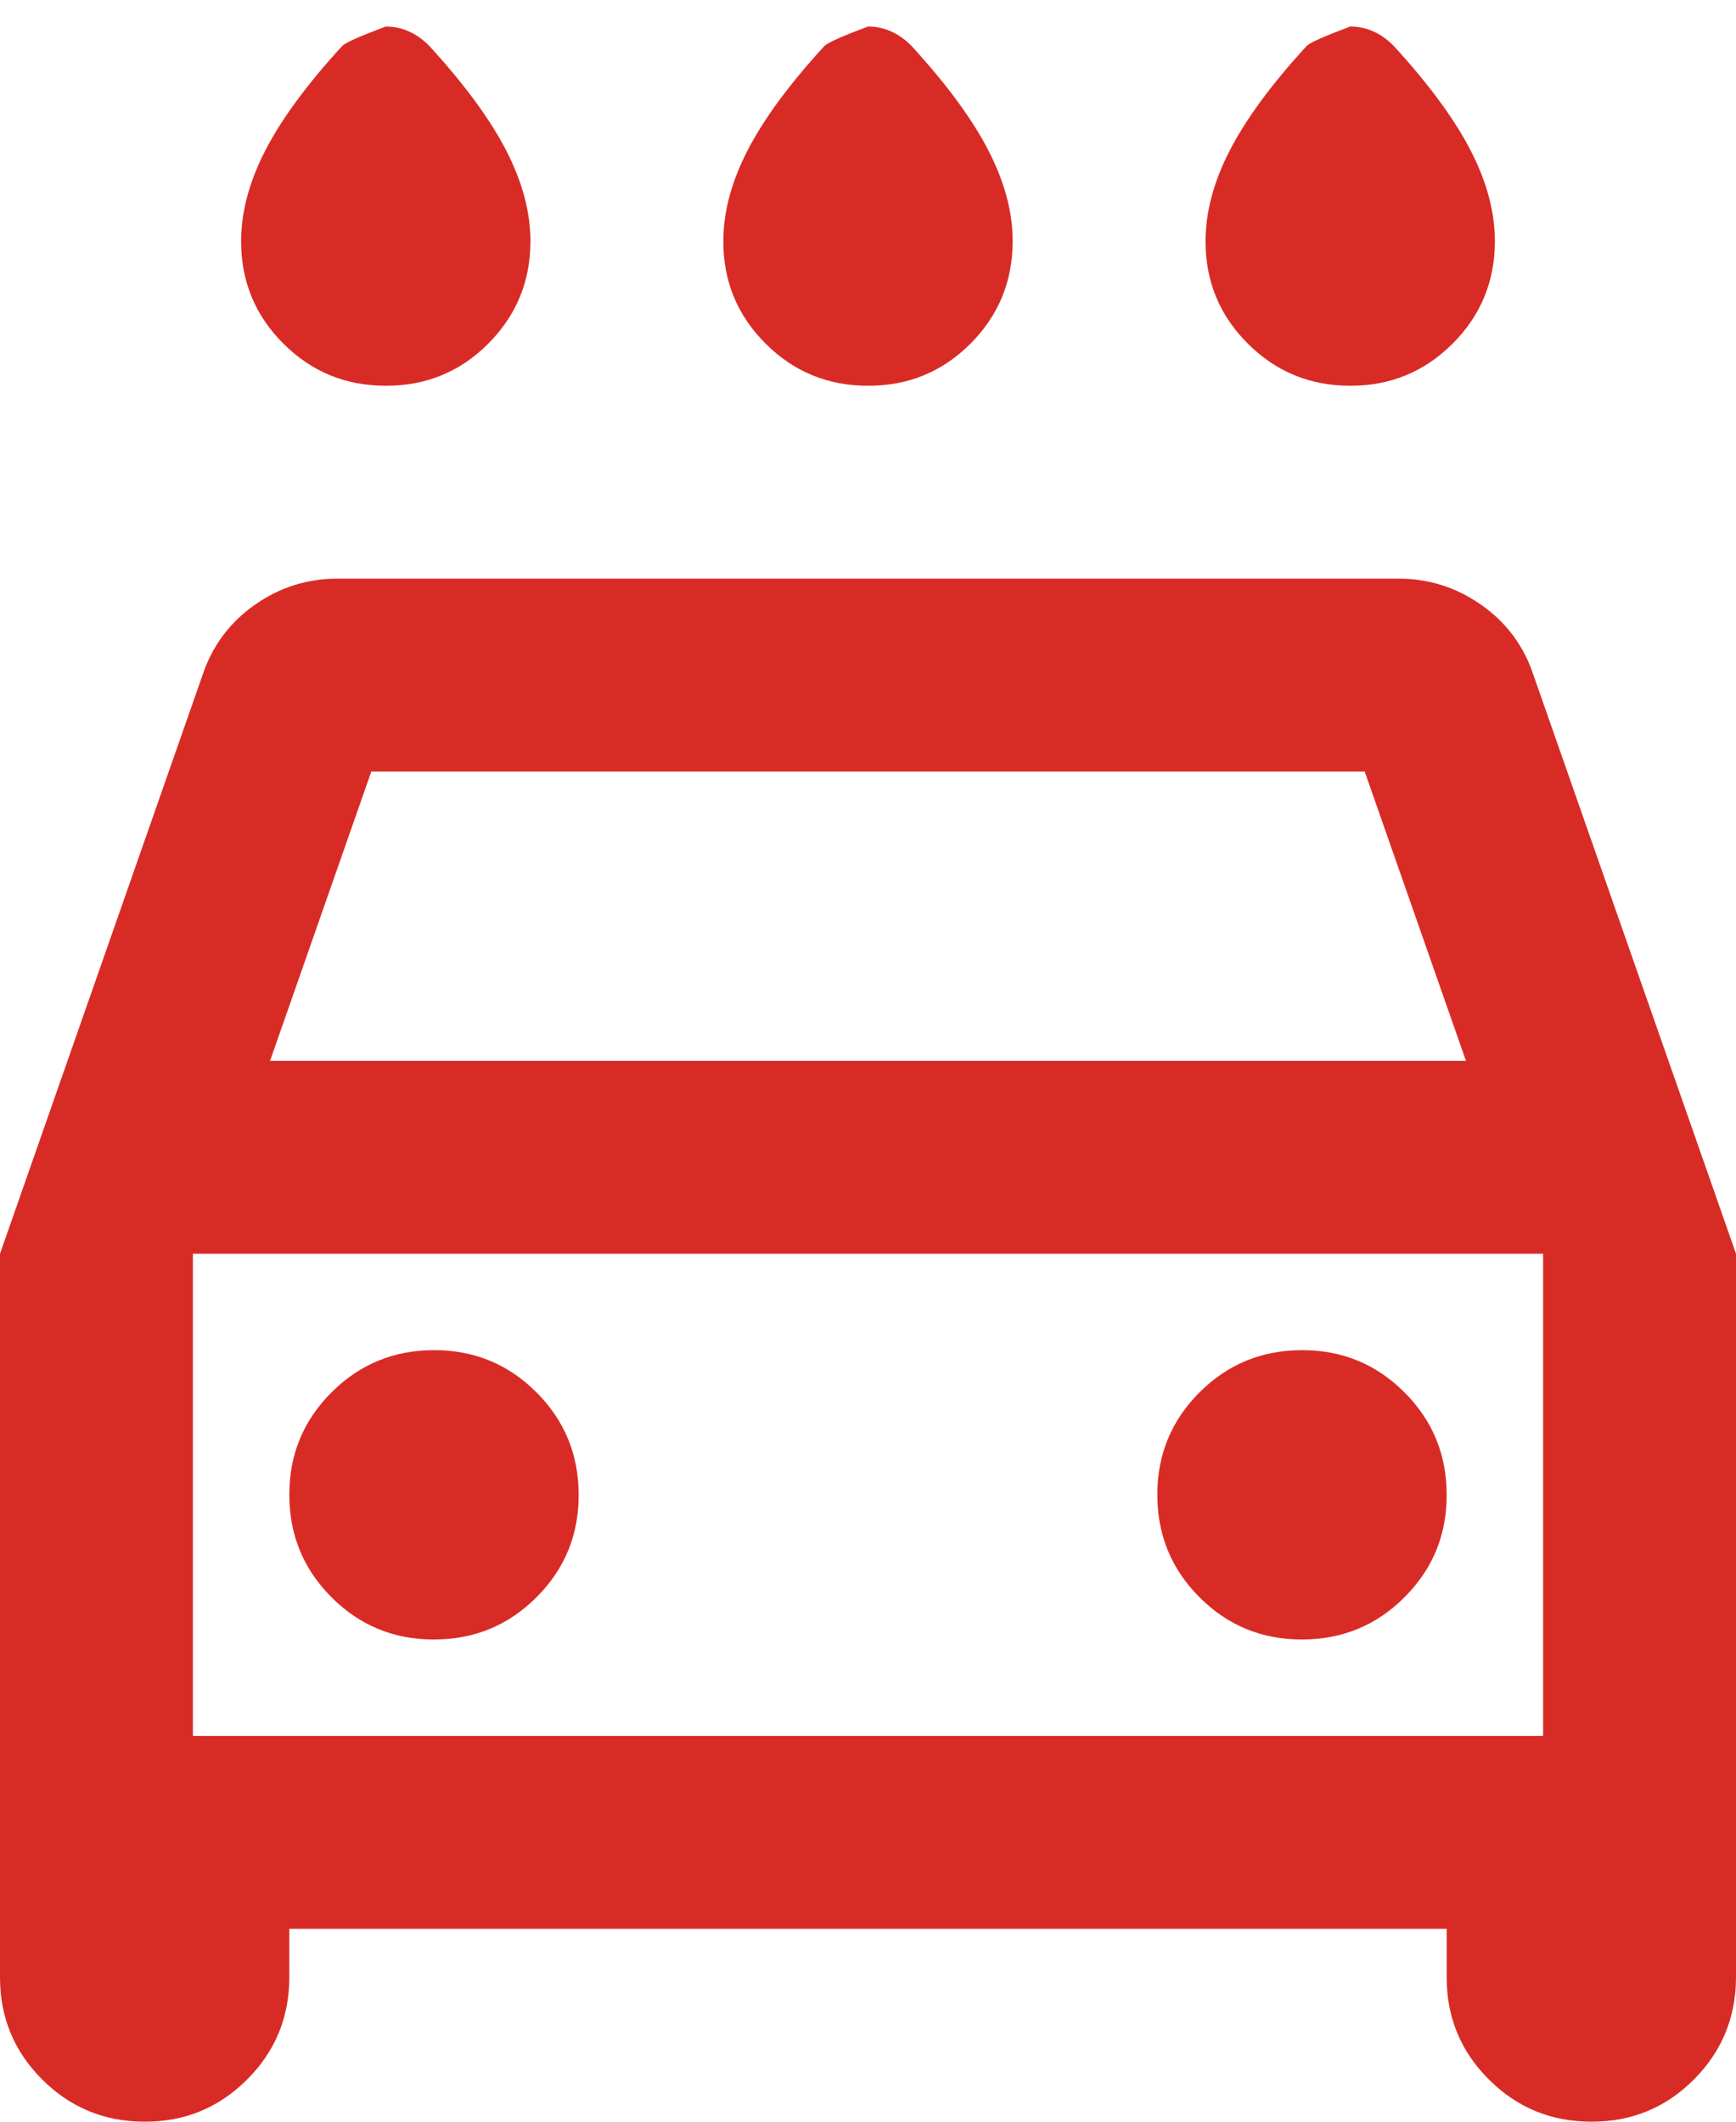 <svg width="18" height="22" viewBox="0 0 18 22" fill="none" xmlns="http://www.w3.org/2000/svg">
<path d="M9 4C8.583 4 8.229 3.854 7.937 3.562C7.645 3.27 7.499 2.916 7.5 2.5C7.5 2.2 7.583 1.887 7.75 1.562C7.917 1.237 8.183 0.874 8.55 0.475C8.583 0.442 8.733 0.375 9 0.275C9.083 0.275 9.163 0.292 9.238 0.325C9.313 0.358 9.384 0.408 9.45 0.475C9.817 0.875 10.083 1.238 10.25 1.563C10.417 1.888 10.5 2.201 10.5 2.5C10.5 2.917 10.354 3.271 10.063 3.563C9.772 3.855 9.417 4.001 9 4ZM4 4C3.583 4 3.229 3.854 2.937 3.562C2.645 3.27 2.499 2.916 2.5 2.5C2.5 2.2 2.583 1.887 2.75 1.562C2.917 1.237 3.183 0.874 3.55 0.475C3.583 0.442 3.733 0.375 4 0.275C4.083 0.275 4.163 0.292 4.238 0.325C4.313 0.358 4.384 0.408 4.45 0.475C4.817 0.875 5.083 1.238 5.25 1.563C5.417 1.888 5.5 2.201 5.5 2.5C5.5 2.917 5.354 3.271 5.063 3.563C4.772 3.855 4.417 4.001 4 4ZM14 4C13.583 4 13.229 3.854 12.937 3.562C12.645 3.27 12.499 2.916 12.5 2.5C12.5 2.2 12.583 1.887 12.75 1.562C12.917 1.237 13.183 0.874 13.55 0.475C13.583 0.442 13.733 0.375 14 0.275C14.083 0.275 14.163 0.292 14.238 0.325C14.313 0.358 14.384 0.408 14.45 0.475C14.817 0.875 15.083 1.238 15.25 1.563C15.417 1.888 15.5 2.201 15.5 2.5C15.5 2.917 15.354 3.271 15.062 3.563C14.77 3.855 14.416 4.001 14 4ZM1.5 22C1.083 22 0.729 21.854 0.437 21.562C0.145 21.27 -0.001 20.916 2.2779e-06 20.5V13L2.1 7C2.2 6.7 2.379 6.458 2.637 6.275C2.895 6.092 3.183 6 3.5 6H14.5C14.817 6 15.104 6.092 15.363 6.275C15.622 6.458 15.801 6.7 15.9 7L18 13V20.5C18 20.917 17.854 21.271 17.563 21.563C17.272 21.855 16.917 22.001 16.5 22C16.083 22 15.729 21.854 15.437 21.562C15.145 21.27 14.999 20.916 15 20.5V20H3V20.5C3 20.917 2.854 21.271 2.562 21.563C2.27 21.855 1.916 22.001 1.5 22ZM2.8 11H15.2L14.15 8H3.85L2.8 11ZM4.5 17C4.917 17 5.271 16.854 5.563 16.562C5.855 16.27 6.001 15.916 6 15.5C6 15.083 5.854 14.729 5.562 14.437C5.27 14.145 4.916 13.999 4.5 14C4.083 14 3.729 14.146 3.437 14.438C3.145 14.73 2.999 15.084 3 15.5C3 15.917 3.146 16.271 3.438 16.563C3.73 16.855 4.084 17.001 4.5 17ZM13.5 17C13.917 17 14.271 16.854 14.563 16.562C14.855 16.27 15.001 15.916 15 15.5C15 15.083 14.854 14.729 14.562 14.437C14.27 14.145 13.916 13.999 13.5 14C13.083 14 12.729 14.146 12.437 14.438C12.145 14.73 11.999 15.084 12 15.5C12 15.917 12.146 16.271 12.438 16.563C12.73 16.855 13.084 17.001 13.5 17ZM2 18H16V13H2V18Z" fill="#D92B26"/>
</svg>
